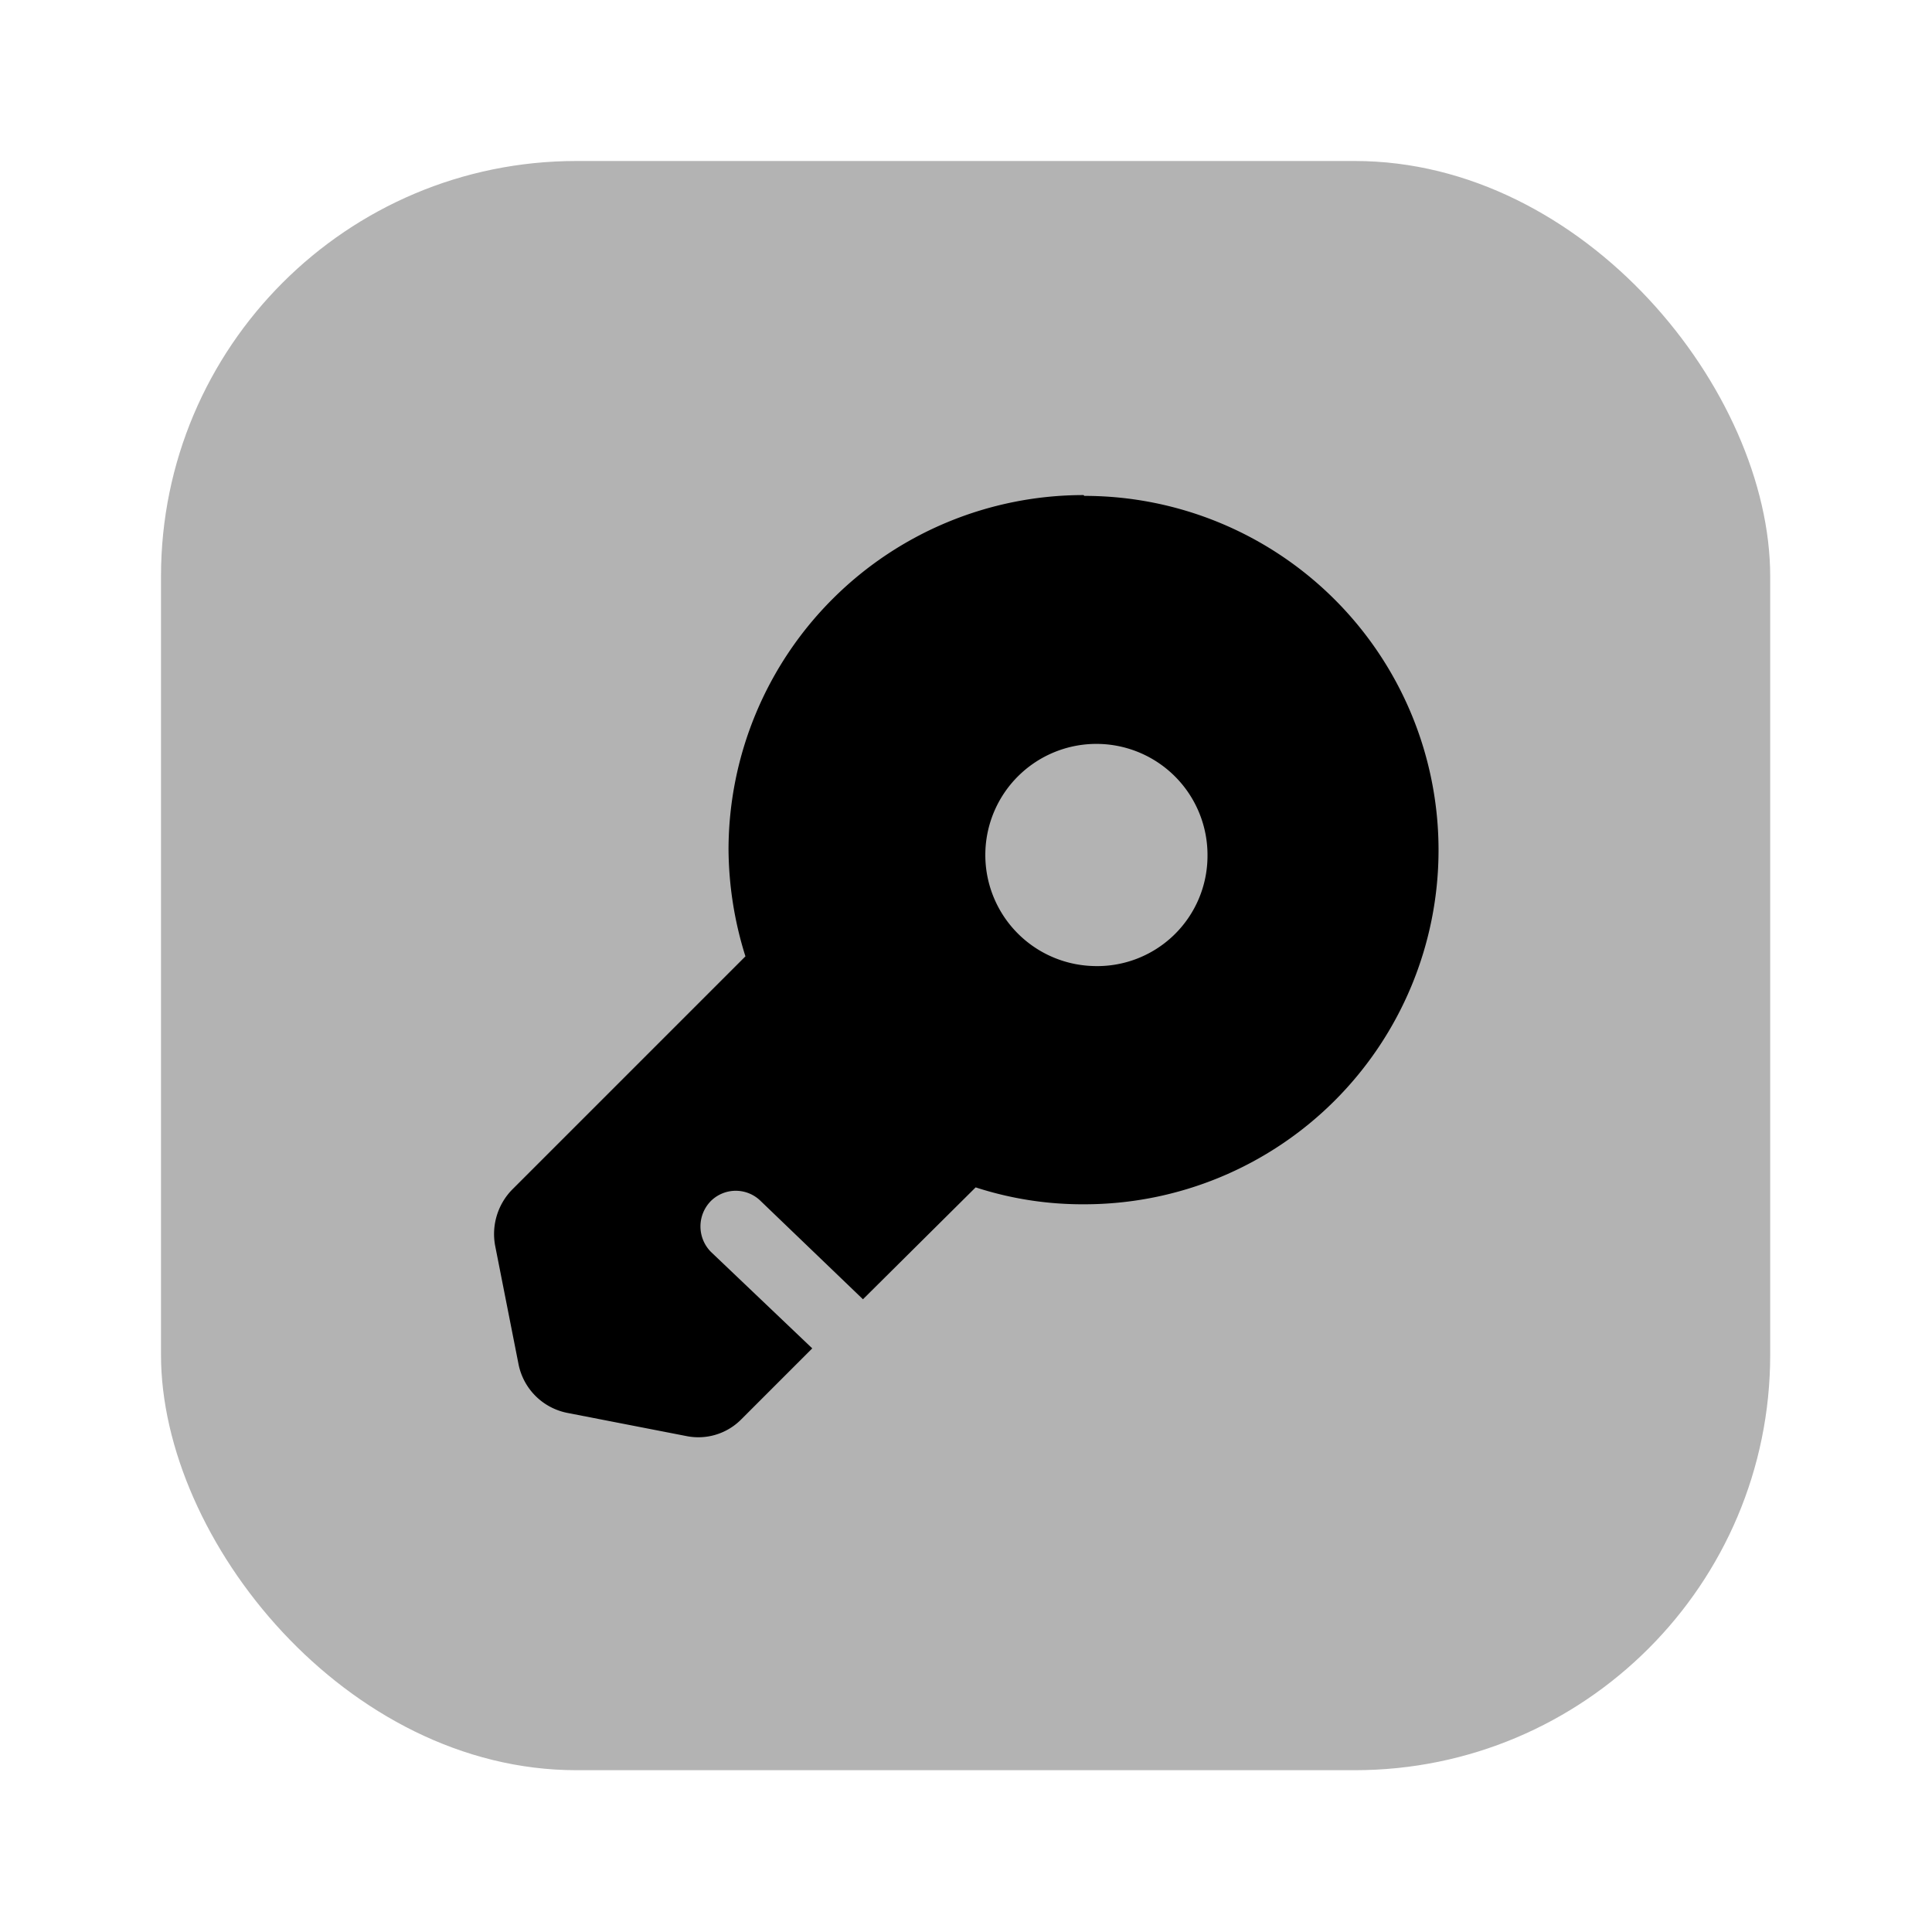 <svg xmlns="http://www.w3.org/2000/svg" viewBox="0 0 24 24"><defs><style>.cls-1{opacity:0.3;}</style></defs><g id="security"><g id="key-square"><rect class="cls-1" x="2" y="2" width="19.99" height="19.99" rx="5.16"/><path d="M13.46,6.15a4.41,4.41,0,0,0-4.41,4.4,4.51,4.51,0,0,0,.21,1.33l-2.9,2.9a.79.79,0,0,0-.21.69l.29,1.47a.77.77,0,0,0,.6.61l1.49.29a.75.75,0,0,0,.68-.21l.88-.88-1.26-1.2a.45.45,0,0,1,0-.63.44.44,0,0,1,.62,0l1.27,1.22,1.4-1.39a4.29,4.29,0,0,0,1.35.21,4.4,4.4,0,0,0,0-8.8ZM13.57,12A1.38,1.38,0,1,1,15,10.63,1.37,1.37,0,0,1,13.57,12Z"/></g></g></svg>